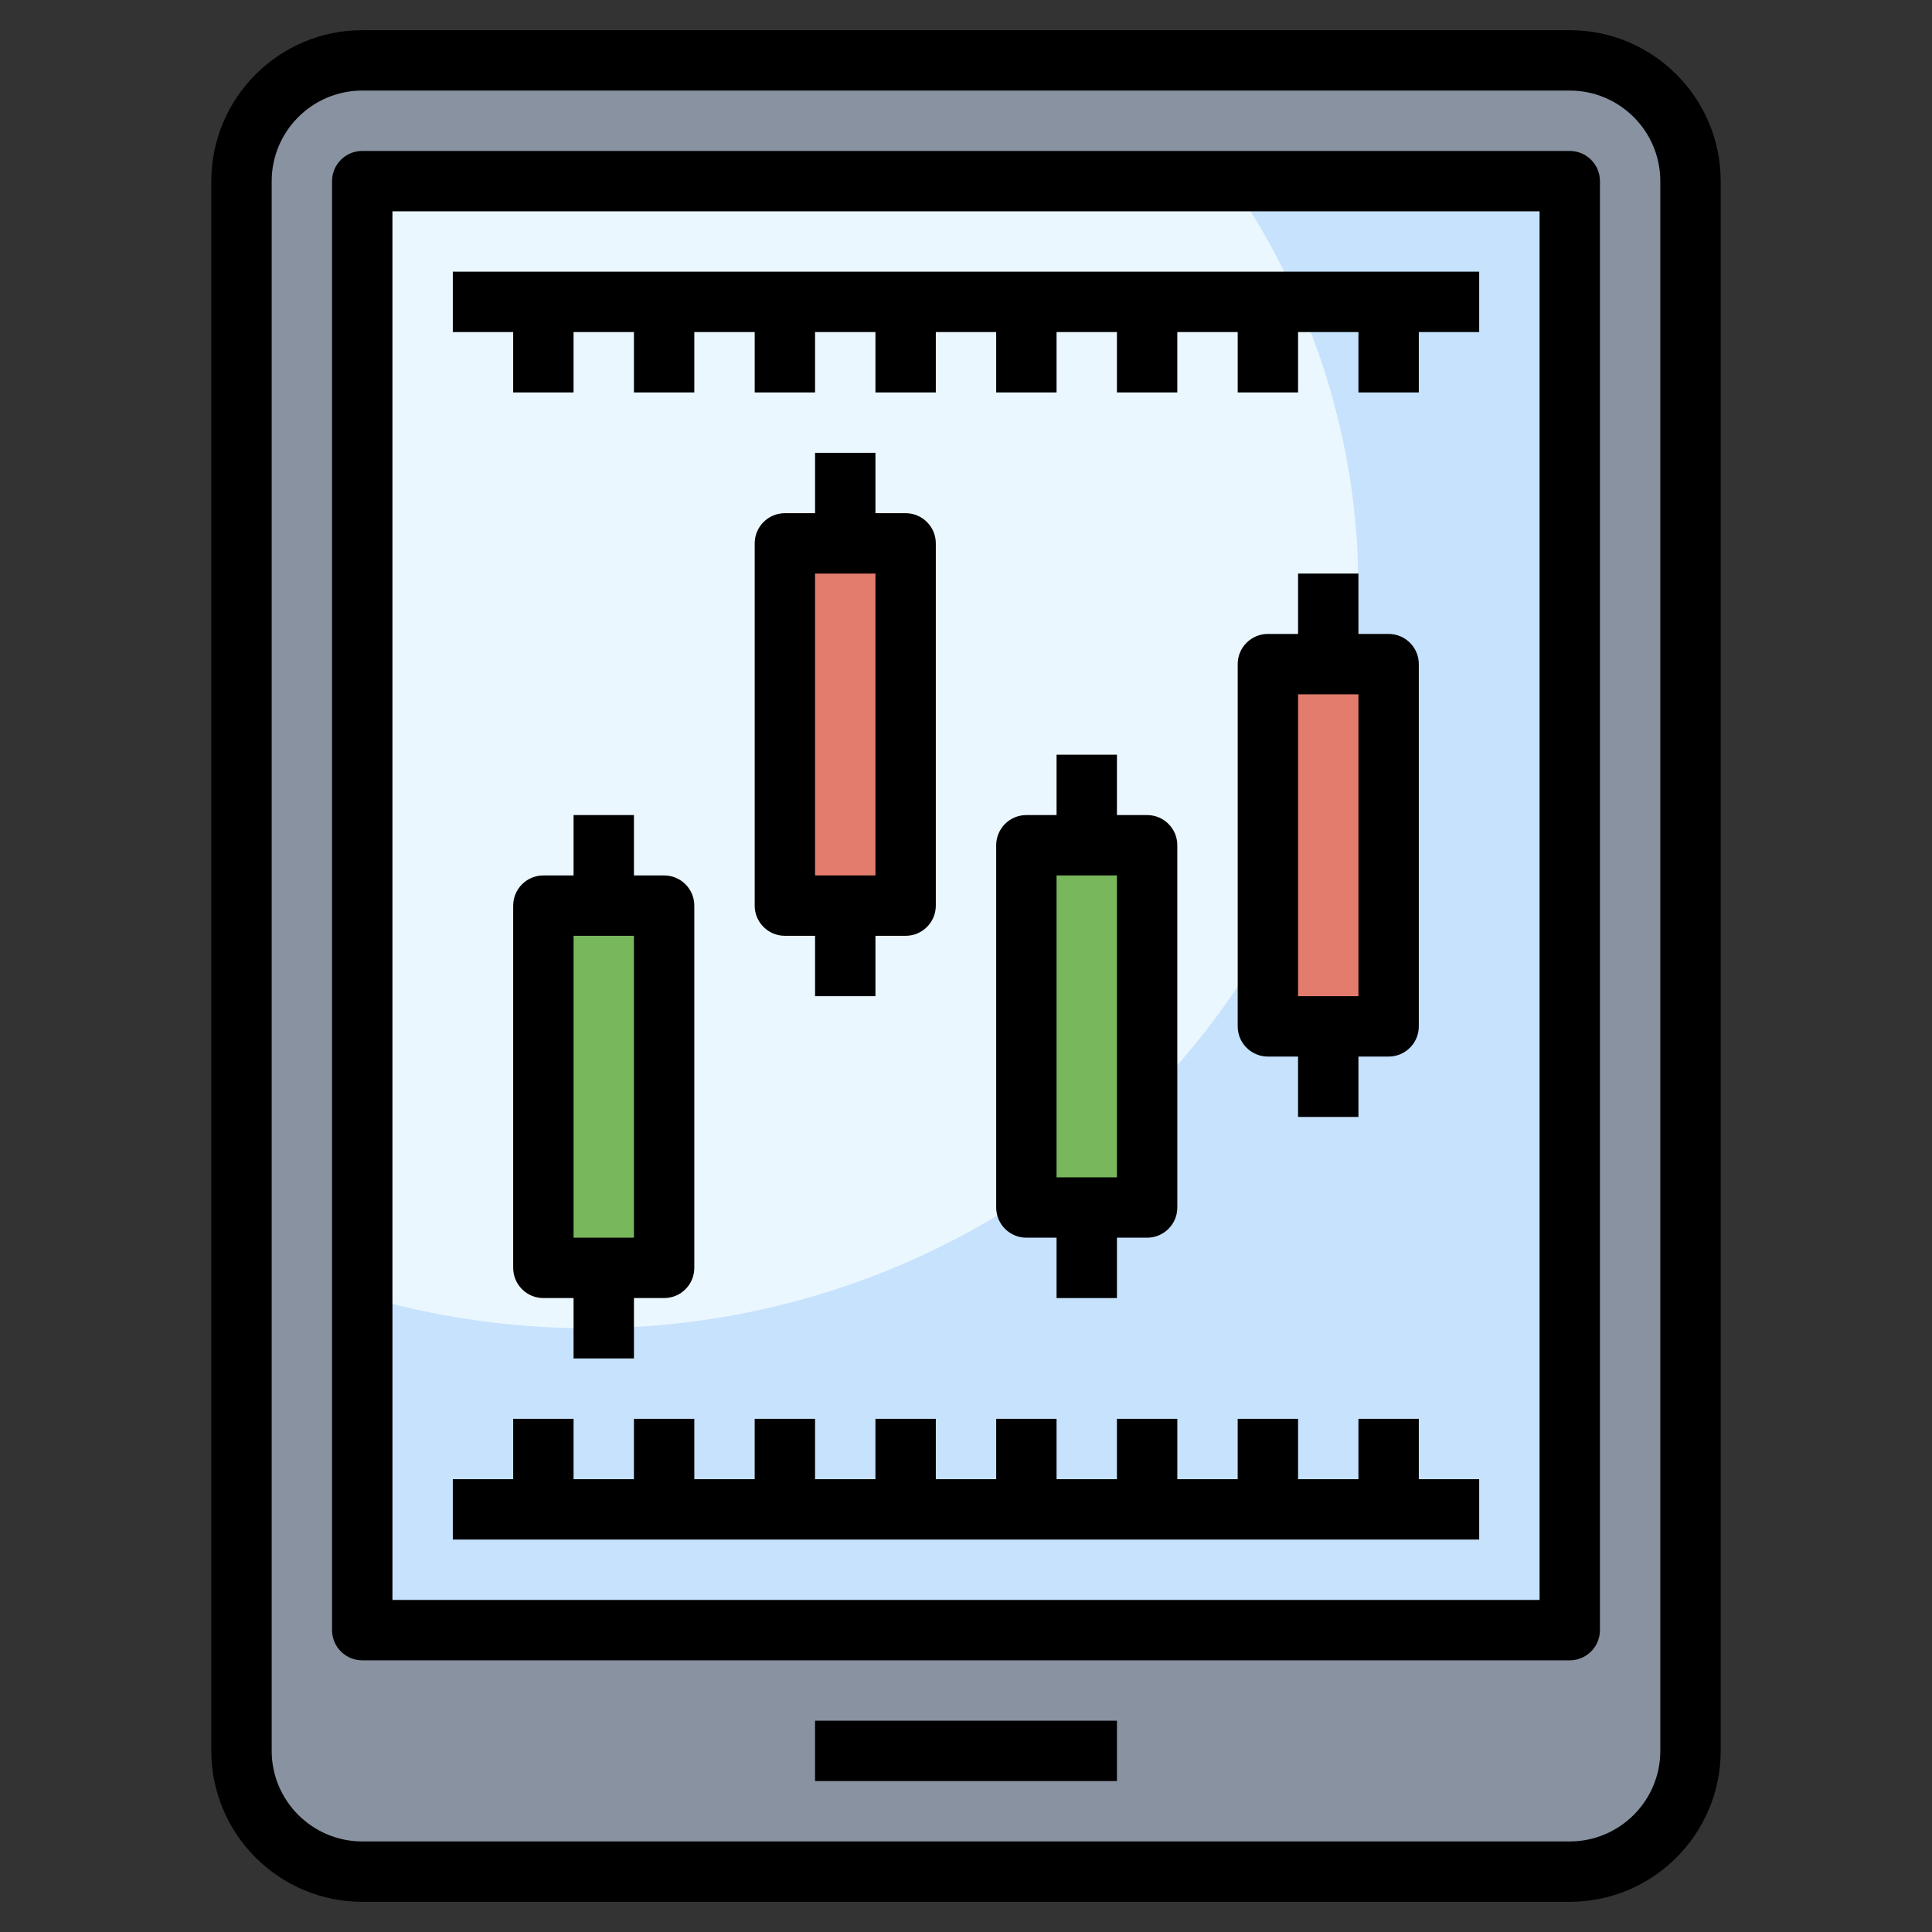 <svg id="Layer_3" enable-background="new 0 0 64 64" height="512" viewBox="0 0 64 64" width="512" xmlns="http://www.w3.org/2000/svg"><rect x="0" y="0" width="64" height="64" fill="#333333" stroke="none"/><path d="m52 62h-40c-2.209 0-4-1.791-4-4v-52c0-2.209 1.791-4 4-4h40c2.209 0 4 1.791 4 4v52c0 2.209-1.791 4-4 4z" fill="#8892a0"/><path d="m12 6h40v48h-40z" fill="#c7e2fc"/><path d="m12 42.921c2.372.7 4.89 1.079 7.5 1.079 14.083 0 25.5-10.969 25.5-24.5 0-4.99-1.556-9.629-4.223-13.5h-28.777z" fill="#ebf7fe"/><path d="m26 18h4v12h-4z" fill="#e47c6e"/><path d="m42 22h4v12h-4z" fill="#e47c6e"/><path d="m18 30h4v12h-4z" fill="#78b75b"/><path d="m34 28h4v12h-4z" fill="#78b75b"/><path d="m52 63h-40c-2.757 0-5-2.243-5-5v-52c0-2.757 2.243-5 5-5h40c2.757 0 5 2.243 5 5v52c0 2.757-2.243 5-5 5zm-40-60c-1.654 0-3 1.346-3 3v52c0 1.654 1.346 3 3 3h40c1.654 0 3-1.346 3-3v-52c0-1.654-1.346-3-3-3z"/><path d="m52 55h-40c-.552 0-1-.448-1-1v-48c0-.552.448-1 1-1h40c.552 0 1 .448 1 1v48c0 .552-.448 1-1 1zm-39-2h38v-46h-38z"/><path d="m27 57h10v2h-10z"/><path d="m15 9h34v2h-34z"/><path d="m17 10h2v3h-2z"/><path d="m21 10h2v3h-2z"/><path d="m25 10h2v3h-2z"/><path d="m29 10h2v3h-2z"/><path d="m33 10h2v3h-2z"/><path d="m37 10h2v3h-2z"/><path d="m41 10h2v3h-2z"/><path d="m45 10h2v3h-2z"/><path d="m15 49h34v2h-34z"/><path d="m17 47h2v3h-2z"/><path d="m21 47h2v3h-2z"/><path d="m25 47h2v3h-2z"/><path d="m29 47h2v3h-2z"/><path d="m33 47h2v3h-2z"/><path d="m37 47h2v3h-2z"/><path d="m41 47h2v3h-2z"/><path d="m45 47h2v3h-2z"/><path d="m22 43h-4c-.552 0-1-.448-1-1v-12c0-.552.448-1 1-1h4c.552 0 1 .448 1 1v12c0 .552-.448 1-1 1zm-3-2h2v-10h-2z"/><path d="m19 27h2v3h-2z"/><path d="m19 42h2v3h-2z"/><path d="m30 31h-4c-.552 0-1-.448-1-1v-12c0-.552.448-1 1-1h4c.552 0 1 .448 1 1v12c0 .552-.448 1-1 1zm-3-2h2v-10h-2z"/><path d="m27 15h2v3h-2z"/><path d="m27 30h2v3h-2z"/><path d="m38 41h-4c-.552 0-1-.448-1-1v-12c0-.552.448-1 1-1h4c.552 0 1 .448 1 1v12c0 .552-.448 1-1 1zm-3-2h2v-10h-2z"/><path d="m35 25h2v3h-2z"/><path d="m35 40h2v3h-2z"/><path d="m46 35h-4c-.552 0-1-.448-1-1v-12c0-.552.448-1 1-1h4c.552 0 1 .448 1 1v12c0 .552-.448 1-1 1zm-3-2h2v-10h-2z"/><path d="m43 19h2v3h-2z"/><path d="m43 34h2v3h-2z"/></svg>
